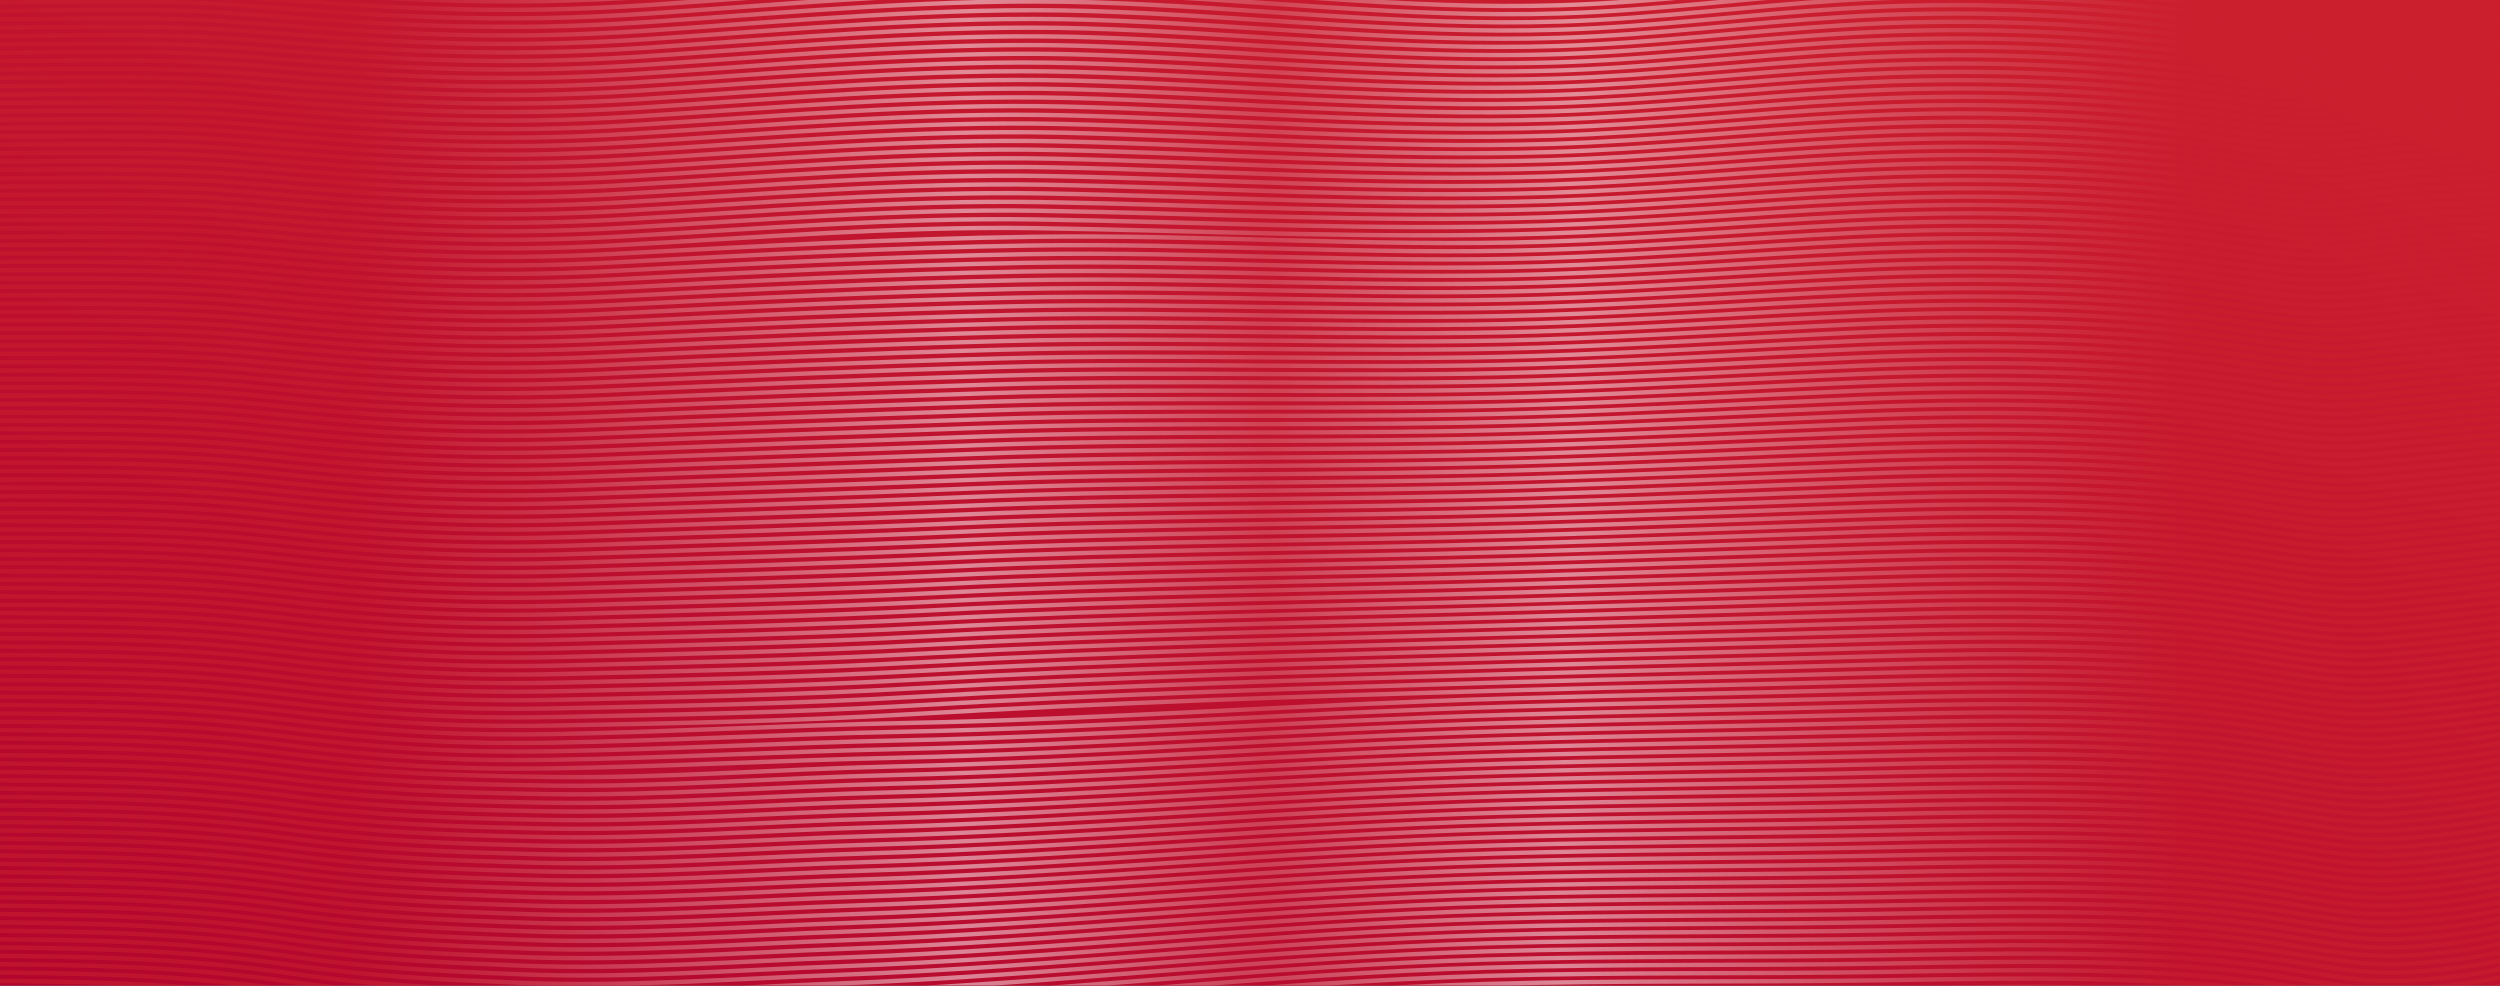 <svg xmlns:xlink="http://www.w3.org/1999/xlink" xmlns="http://www.w3.org/2000/svg" viewBox="0 0 1920 757">
  <rect x="0" y="0" width="1920" height="757" fill="#333333" stroke="none"/>
  <defs>
    <style>
      .cls-1,.cls-10,.cls-100,.cls-101,.cls-102,.cls-103,.cls-104,.cls-105,.cls-106,.cls-107,.cls-108,.cls-109,.cls-11,.cls-110,.cls-111,.cls-112,.cls-113,.cls-114,.cls-115,.cls-116,.cls-117,.cls-118,.cls-119,.cls-12,.cls-120,.cls-121,.cls-122,.cls-123,.cls-124,.cls-125,.cls-126,.cls-127,.cls-128,.cls-13,.cls-14,.cls-15,.cls-16,.cls-17,.cls-18,.cls-19,.cls-20,.cls-21,.cls-22,.cls-23,.cls-24,.cls-25,.cls-26,.cls-27,.cls-28,.cls-29,.cls-30,.cls-31,.cls-32,.cls-33,.cls-34,.cls-35,.cls-36,.cls-37,.cls-38,.cls-39,.cls-40,.cls-41,.cls-42,.cls-43,.cls-44,.cls-45,.cls-46,.cls-47,.cls-48,.cls-49,.cls-50,.cls-51,.cls-52,.cls-53,.cls-54,.cls-55,.cls-56,.cls-57,.cls-58,.cls-59,.cls-6,.cls-60,.cls-61,.cls-62,.cls-63,.cls-64,.cls-65,.cls-66,.cls-67,.cls-68,.cls-69,.cls-7,.cls-70,.cls-71,.cls-72,.cls-73,.cls-74,.cls-75,.cls-76,.cls-77,.cls-78,.cls-79,.cls-8,.cls-80,.cls-81,.cls-82,.cls-83,.cls-84,.cls-85,.cls-86,.cls-87,.cls-88,.cls-89,.cls-9,.cls-90,.cls-91,.cls-92,.cls-93,.cls-94,.cls-95,.cls-96,.cls-97,.cls-98,.cls-99{fill:none;}.cls-2{isolation:isolate;}.cls-3{clip-path:url(#clip-path);}.cls-4{fill:url(#linear-gradient);}.cls-5{opacity:0.5;mix-blend-mode:multiply;}.cls-10,.cls-100,.cls-101,.cls-102,.cls-103,.cls-104,.cls-105,.cls-106,.cls-107,.cls-108,.cls-109,.cls-11,.cls-110,.cls-111,.cls-112,.cls-113,.cls-114,.cls-115,.cls-116,.cls-117,.cls-118,.cls-119,.cls-12,.cls-120,.cls-121,.cls-122,.cls-123,.cls-124,.cls-125,.cls-126,.cls-127,.cls-128,.cls-13,.cls-14,.cls-15,.cls-16,.cls-17,.cls-18,.cls-19,.cls-20,.cls-21,.cls-22,.cls-23,.cls-24,.cls-25,.cls-26,.cls-27,.cls-28,.cls-29,.cls-30,.cls-31,.cls-32,.cls-33,.cls-34,.cls-35,.cls-36,.cls-37,.cls-38,.cls-39,.cls-40,.cls-41,.cls-42,.cls-43,.cls-44,.cls-45,.cls-46,.cls-47,.cls-48,.cls-49,.cls-50,.cls-51,.cls-52,.cls-53,.cls-54,.cls-55,.cls-56,.cls-57,.cls-58,.cls-59,.cls-6,.cls-60,.cls-61,.cls-62,.cls-63,.cls-64,.cls-65,.cls-66,.cls-67,.cls-68,.cls-69,.cls-7,.cls-70,.cls-71,.cls-72,.cls-73,.cls-74,.cls-75,.cls-76,.cls-77,.cls-78,.cls-79,.cls-8,.cls-80,.cls-81,.cls-82,.cls-83,.cls-84,.cls-85,.cls-86,.cls-87,.cls-88,.cls-89,.cls-9,.cls-90,.cls-91,.cls-92,.cls-93,.cls-94,.cls-95,.cls-96,.cls-97,.cls-98,.cls-99{stroke-miterlimit:10;stroke-width:3.36px;}.cls-6{stroke:url(#radial-gradient);}.cls-7{stroke:url(#radial-gradient-2);}.cls-8{stroke:url(#radial-gradient-3);}.cls-9{stroke:url(#radial-gradient-4);}.cls-10{stroke:url(#radial-gradient-5);}.cls-11{stroke:url(#radial-gradient-6);}.cls-12{stroke:url(#radial-gradient-7);}.cls-13{stroke:url(#radial-gradient-8);}.cls-14{stroke:url(#radial-gradient-9);}.cls-15{stroke:url(#radial-gradient-10);}.cls-16{stroke:url(#radial-gradient-11);}.cls-17{stroke:url(#radial-gradient-12);}.cls-18{stroke:url(#radial-gradient-13);}.cls-19{stroke:url(#radial-gradient-14);}.cls-20{stroke:url(#radial-gradient-15);}.cls-21{stroke:url(#radial-gradient-16);}.cls-22{stroke:url(#radial-gradient-17);}.cls-23{stroke:url(#radial-gradient-18);}.cls-24{stroke:url(#radial-gradient-19);}.cls-25{stroke:url(#radial-gradient-20);}.cls-26{stroke:url(#radial-gradient-21);}.cls-27{stroke:url(#radial-gradient-22);}.cls-28{stroke:url(#radial-gradient-23);}.cls-29{stroke:url(#radial-gradient-24);}.cls-30{stroke:url(#radial-gradient-25);}.cls-31{stroke:url(#radial-gradient-26);}.cls-32{stroke:url(#radial-gradient-27);}.cls-33{stroke:url(#radial-gradient-28);}.cls-34{stroke:url(#radial-gradient-29);}.cls-35{stroke:url(#radial-gradient-30);}.cls-36{stroke:url(#radial-gradient-31);}.cls-37{stroke:url(#radial-gradient-32);}.cls-38{stroke:url(#radial-gradient-33);}.cls-39{stroke:url(#radial-gradient-34);}.cls-40{stroke:url(#radial-gradient-35);}.cls-41{stroke:url(#radial-gradient-36);}.cls-42{stroke:url(#radial-gradient-37);}.cls-43{stroke:url(#radial-gradient-38);}.cls-44{stroke:url(#radial-gradient-39);}.cls-45{stroke:url(#radial-gradient-40);}.cls-46{stroke:url(#radial-gradient-41);}.cls-47{stroke:url(#radial-gradient-42);}.cls-48{stroke:url(#radial-gradient-43);}.cls-49{stroke:url(#radial-gradient-44);}.cls-50{stroke:url(#radial-gradient-45);}.cls-51{stroke:url(#radial-gradient-46);}.cls-52{stroke:url(#radial-gradient-47);}.cls-53{stroke:url(#radial-gradient-48);}.cls-54{stroke:url(#radial-gradient-49);}.cls-55{stroke:url(#radial-gradient-50);}.cls-56{stroke:url(#radial-gradient-51);}.cls-57{stroke:url(#radial-gradient-52);}.cls-58{stroke:url(#radial-gradient-53);}.cls-59{stroke:url(#radial-gradient-54);}.cls-60{stroke:url(#radial-gradient-55);}.cls-61{stroke:url(#radial-gradient-56);}.cls-62{stroke:url(#radial-gradient-57);}.cls-63{stroke:url(#radial-gradient-58);}.cls-64{stroke:url(#radial-gradient-59);}.cls-65{stroke:url(#radial-gradient-60);}.cls-66{stroke:url(#radial-gradient-61);}.cls-67{stroke:url(#radial-gradient-62);}.cls-68{stroke:url(#radial-gradient-63);}.cls-69{stroke:url(#radial-gradient-64);}.cls-70{stroke:url(#radial-gradient-65);}.cls-71{stroke:url(#radial-gradient-66);}.cls-72{stroke:url(#radial-gradient-67);}.cls-73{stroke:url(#radial-gradient-68);}.cls-74{stroke:url(#radial-gradient-69);}.cls-75{stroke:url(#radial-gradient-70);}.cls-76{stroke:url(#radial-gradient-71);}.cls-77{stroke:url(#radial-gradient-72);}.cls-78{stroke:url(#radial-gradient-73);}.cls-79{stroke:url(#radial-gradient-74);}.cls-80{stroke:url(#radial-gradient-75);}.cls-81{stroke:url(#radial-gradient-76);}.cls-82{stroke:url(#radial-gradient-77);}.cls-83{stroke:url(#radial-gradient-78);}.cls-84{stroke:url(#radial-gradient-79);}.cls-85{stroke:url(#radial-gradient-80);}.cls-86{stroke:url(#radial-gradient-81);}.cls-87{stroke:url(#radial-gradient-82);}.cls-88{stroke:url(#radial-gradient-83);}.cls-89{stroke:url(#radial-gradient-84);}.cls-90{stroke:url(#radial-gradient-85);}.cls-91{stroke:url(#radial-gradient-86);}.cls-92{stroke:url(#radial-gradient-87);}.cls-93{stroke:url(#radial-gradient-88);}.cls-94{stroke:url(#radial-gradient-89);}.cls-95{stroke:url(#radial-gradient-90);}.cls-96{stroke:url(#radial-gradient-91);}.cls-97{stroke:url(#radial-gradient-92);}.cls-98{stroke:url(#radial-gradient-93);}.cls-99{stroke:url(#radial-gradient-94);}.cls-100{stroke:url(#radial-gradient-95);}.cls-101{stroke:url(#radial-gradient-96);}.cls-102{stroke:url(#radial-gradient-97);}.cls-103{stroke:url(#radial-gradient-98);}.cls-104{stroke:url(#radial-gradient-99);}.cls-105{stroke:url(#radial-gradient-100);}.cls-106{stroke:url(#radial-gradient-101);}.cls-107{stroke:url(#radial-gradient-102);}.cls-108{stroke:url(#radial-gradient-103);}.cls-109{stroke:url(#radial-gradient-104);}.cls-110{stroke:url(#radial-gradient-105);}.cls-111{stroke:url(#radial-gradient-106);}.cls-112{stroke:url(#radial-gradient-107);}.cls-113{stroke:url(#radial-gradient-108);}.cls-114{stroke:url(#radial-gradient-109);}.cls-115{stroke:url(#radial-gradient-110);}.cls-116{stroke:url(#radial-gradient-111);}.cls-117{stroke:url(#radial-gradient-112);}.cls-118{stroke:url(#radial-gradient-113);}.cls-119{stroke:url(#radial-gradient-114);}.cls-120{stroke:url(#radial-gradient-115);}.cls-121{stroke:url(#radial-gradient-116);}.cls-122{stroke:url(#radial-gradient-117);}.cls-123{stroke:url(#radial-gradient-118);}.cls-124{stroke:url(#radial-gradient-119);}.cls-125{stroke:url(#radial-gradient-120);}.cls-126{stroke:url(#radial-gradient-121);}.cls-127{stroke:url(#radial-gradient-122);}.cls-128{stroke:url(#radial-gradient-123);}
    </style>
    <clipPath id="clip-path">
      <rect class="cls-1" width="1920" height="757.15"/>
    </clipPath>
    <linearGradient id="linear-gradient" x1="1213.37" y1="-205.25" x2="665.62" y2="1316.03"
                    gradientUnits="userSpaceOnUse">
      <stop offset="0" stop-color="#cc1f2e"/>
      <stop offset="1" stop-color="#ad002e"/>
    </linearGradient>
    <radialGradient id="radial-gradient" cx="3194.77" cy="-10.27" r="250.07"
                    gradientTransform="translate(-8033.08) scale(2.82 1)" gradientUnits="userSpaceOnUse">
      <stop offset="0" stop-color="#dd6f78"/>
      <stop offset="0.19" stop-color="#f1c4c8"/>
      <stop offset="0.33" stop-color="#fff"/>
      <stop offset="0.38" stop-color="#faebec"/>
      <stop offset="0.61" stop-color="#e7959c"/>
      <stop offset="0.8" stop-color="#d85561"/>
      <stop offset="0.93" stop-color="#cf2e3c"/>
      <stop offset="1" stop-color="#cc1f2e"/>
    </radialGradient>
    <radialGradient id="radial-gradient-2" cx="3194.75" cy="-3.81" r="250.06" xlink:href="#radial-gradient"/>
    <radialGradient id="radial-gradient-3" cx="3194.73" cy="2.66" r="250.05" xlink:href="#radial-gradient"/>
    <radialGradient id="radial-gradient-4" cx="3194.72" cy="9.12" r="250.05" xlink:href="#radial-gradient"/>
    <radialGradient id="radial-gradient-5" cx="3194.7" cy="15.59" r="250.04" xlink:href="#radial-gradient"/>
    <radialGradient id="radial-gradient-6" cx="3194.68" cy="22.05" r="250.03" xlink:href="#radial-gradient"/>
    <radialGradient id="radial-gradient-7" cx="3194.67" cy="28.52" r="250.02" xlink:href="#radial-gradient"/>
    <radialGradient id="radial-gradient-8" cx="3194.65" cy="34.99" r="250.01" xlink:href="#radial-gradient"/>
    <radialGradient id="radial-gradient-9" cx="3194.63" cy="41.45" r="250" xlink:href="#radial-gradient"/>
    <radialGradient id="radial-gradient-10" cx="3194.62" cy="47.92" r="249.99" xlink:href="#radial-gradient"/>
    <radialGradient id="radial-gradient-11" cx="3194.6" cy="54.42" r="249.98" xlink:href="#radial-gradient"/>
    <radialGradient id="radial-gradient-12" cx="3194.59" cy="60.89" r="249.97" xlink:href="#radial-gradient"/>
    <radialGradient id="radial-gradient-13" cx="3194.57" cy="67.36" r="249.96" xlink:href="#radial-gradient"/>
    <radialGradient id="radial-gradient-14" cx="3194.55" cy="73.82" r="249.95" xlink:href="#radial-gradient"/>
    <radialGradient id="radial-gradient-15" cx="3194.54" cy="80.29" r="249.94" xlink:href="#radial-gradient"/>
    <radialGradient id="radial-gradient-16" cx="3194.52" cy="86.76" r="249.93" xlink:href="#radial-gradient"/>
    <radialGradient id="radial-gradient-17" cx="3194.5" cy="93.22" r="249.92" xlink:href="#radial-gradient"/>
    <radialGradient id="radial-gradient-18" cx="3194.49" cy="99.69" r="249.92" xlink:href="#radial-gradient"/>
    <radialGradient id="radial-gradient-19" cx="3194.47" cy="106.15" r="249.91" xlink:href="#radial-gradient"/>
    <radialGradient id="radial-gradient-20" cx="3194.46" cy="112.62" r="249.9" xlink:href="#radial-gradient"/>
    <radialGradient id="radial-gradient-21" cx="3194.44" cy="119.09" r="249.89" xlink:href="#radial-gradient"/>
    <radialGradient id="radial-gradient-22" cx="3194.42" cy="125.55" r="249.88" xlink:href="#radial-gradient"/>
    <radialGradient id="radial-gradient-23" cx="3194.41" cy="132.02" r="249.87" xlink:href="#radial-gradient"/>
    <radialGradient id="radial-gradient-24" cx="3194.39" cy="138.49" r="249.86" xlink:href="#radial-gradient"/>
    <radialGradient id="radial-gradient-25" cx="3194.38" cy="144.95" r="249.85" xlink:href="#radial-gradient"/>
    <radialGradient id="radial-gradient-26" cx="3194.36" cy="151.42" r="249.85" xlink:href="#radial-gradient"/>
    <radialGradient id="radial-gradient-27" cx="3194.35" cy="157.88" r="249.84" xlink:href="#radial-gradient"/>
    <radialGradient id="radial-gradient-28" cx="3194.33" cy="164.35" r="249.83" xlink:href="#radial-gradient"/>
    <radialGradient id="radial-gradient-29" cx="3194.31" cy="170.82" r="249.82" xlink:href="#radial-gradient"/>
    <radialGradient id="radial-gradient-30" cx="3194.3" cy="177.28" r="249.81" xlink:href="#radial-gradient"/>
    <radialGradient id="radial-gradient-31" cx="3194.28" cy="183.75" r="249.8" xlink:href="#radial-gradient"/>
    <radialGradient id="radial-gradient-32" cx="3194.27" cy="190.21" r="249.79" xlink:href="#radial-gradient"/>
    <radialGradient id="radial-gradient-33" cx="3194.25" cy="196.68" r="249.79" xlink:href="#radial-gradient"/>
    <radialGradient id="radial-gradient-34" cx="3194.24" cy="203.15" r="249.78" xlink:href="#radial-gradient"/>
    <radialGradient id="radial-gradient-35" cx="3194.22" cy="209.61" r="249.77" xlink:href="#radial-gradient"/>
    <radialGradient id="radial-gradient-36" cx="3194.21" cy="216.08" r="249.76" xlink:href="#radial-gradient"/>
    <radialGradient id="radial-gradient-37" cx="3194.19" cy="222.54" r="249.75" xlink:href="#radial-gradient"/>
    <radialGradient id="radial-gradient-38" cx="3194.18" cy="229.01" r="249.74" xlink:href="#radial-gradient"/>
    <radialGradient id="radial-gradient-39" cx="3194.16" cy="235.48" r="249.74" xlink:href="#radial-gradient"/>
    <radialGradient id="radial-gradient-40" cx="3194.15" cy="241.94" r="249.73" xlink:href="#radial-gradient"/>
    <radialGradient id="radial-gradient-41" cx="3194.13" cy="248.41" r="249.72" xlink:href="#radial-gradient"/>
    <radialGradient id="radial-gradient-42" cx="3194.12" cy="254.88" r="249.71" xlink:href="#radial-gradient"/>
    <radialGradient id="radial-gradient-43" cx="3194.1" cy="261.34" r="249.71" xlink:href="#radial-gradient"/>
    <radialGradient id="radial-gradient-44" cx="3194.09" cy="267.81" r="249.7" xlink:href="#radial-gradient"/>
    <radialGradient id="radial-gradient-45" cx="3194.07" cy="274.28" r="249.69" xlink:href="#radial-gradient"/>
    <radialGradient id="radial-gradient-46" cx="3194.06" cy="280.74" r="249.68" xlink:href="#radial-gradient"/>
    <radialGradient id="radial-gradient-47" cx="3194.04" cy="287.21" r="249.67" xlink:href="#radial-gradient"/>
    <radialGradient id="radial-gradient-48" cx="3194.03" cy="293.68" r="249.67" xlink:href="#radial-gradient"/>
    <radialGradient id="radial-gradient-49" cx="3194.01" cy="300.14" r="249.66" xlink:href="#radial-gradient"/>
    <radialGradient id="radial-gradient-50" cx="3194" cy="306.61" r="249.65" xlink:href="#radial-gradient"/>
    <radialGradient id="radial-gradient-51" cx="3193.98" cy="313.08" r="249.64" xlink:href="#radial-gradient"/>
    <radialGradient id="radial-gradient-52" cx="3193.97" cy="319.54" r="249.64" xlink:href="#radial-gradient"/>
    <radialGradient id="radial-gradient-53" cx="3193.95" cy="326.01" r="249.63" xlink:href="#radial-gradient"/>
    <radialGradient id="radial-gradient-54" cx="3193.94" cy="332.48" r="249.62" xlink:href="#radial-gradient"/>
    <radialGradient id="radial-gradient-55" cx="3193.93" cy="338.95" r="249.62" xlink:href="#radial-gradient"/>
    <radialGradient id="radial-gradient-56" cx="3193.91" cy="345.41" r="249.61" xlink:href="#radial-gradient"/>
    <radialGradient id="radial-gradient-57" cx="3193.9" cy="351.88" r="249.6" xlink:href="#radial-gradient"/>
    <radialGradient id="radial-gradient-58" cx="3193.88" cy="358.35" r="249.59" xlink:href="#radial-gradient"/>
    <radialGradient id="radial-gradient-59" cx="3193.87" cy="364.82" r="249.59" xlink:href="#radial-gradient"/>
    <radialGradient id="radial-gradient-60" cx="3193.86" cy="371.28" r="249.58" xlink:href="#radial-gradient"/>
    <radialGradient id="radial-gradient-61" cx="3193.84" cy="377.75" r="249.57" xlink:href="#radial-gradient"/>
    <radialGradient id="radial-gradient-62" cx="3193.83" cy="384.22" r="249.57" xlink:href="#radial-gradient"/>
    <radialGradient id="radial-gradient-63" cx="3193.81" cy="390.69" r="249.56" xlink:href="#radial-gradient"/>
    <radialGradient id="radial-gradient-64" cx="3193.8" cy="397.16" r="249.55" xlink:href="#radial-gradient"/>
    <radialGradient id="radial-gradient-65" cx="3193.79" cy="403.63" r="249.55" xlink:href="#radial-gradient"/>
    <radialGradient id="radial-gradient-66" cx="3193.77" cy="410.1" r="249.54" xlink:href="#radial-gradient"/>
    <radialGradient id="radial-gradient-67" cx="3193.76" cy="416.57" r="249.53" xlink:href="#radial-gradient"/>
    <radialGradient id="radial-gradient-68" cx="3193.75" cy="423.04" r="249.53" xlink:href="#radial-gradient"/>
    <radialGradient id="radial-gradient-69" cx="3193.73" cy="429.51" r="249.52" xlink:href="#radial-gradient"/>
    <radialGradient id="radial-gradient-70" cx="3193.72" cy="435.98" r="249.52" xlink:href="#radial-gradient"/>
    <radialGradient id="radial-gradient-71" cx="3193.71" cy="442.45" r="249.51" xlink:href="#radial-gradient"/>
    <radialGradient id="radial-gradient-72" cx="3193.69" cy="448.92" r="249.5" xlink:href="#radial-gradient"/>
    <radialGradient id="radial-gradient-73" cx="3193.68" cy="455.39" r="249.5" xlink:href="#radial-gradient"/>
    <radialGradient id="radial-gradient-74" cx="3193.67" cy="461.86" r="249.49" xlink:href="#radial-gradient"/>
    <radialGradient id="radial-gradient-75" cx="3193.66" cy="468.33" r="249.49" xlink:href="#radial-gradient"/>
    <radialGradient id="radial-gradient-76" cx="3193.64" cy="474.8" r="249.48" xlink:href="#radial-gradient"/>
    <radialGradient id="radial-gradient-77" cx="3193.63" cy="481.27" r="249.47" xlink:href="#radial-gradient"/>
    <radialGradient id="radial-gradient-78" cx="3193.62" cy="487.74" r="249.47" xlink:href="#radial-gradient"/>
    <radialGradient id="radial-gradient-79" cx="3193.61" cy="494.22" r="249.46" xlink:href="#radial-gradient"/>
    <radialGradient id="radial-gradient-80" cx="3193.59" cy="500.69" r="249.46" xlink:href="#radial-gradient"/>
    <radialGradient id="radial-gradient-81" cx="3193.58" cy="507.16" r="249.45" xlink:href="#radial-gradient"/>
    <radialGradient id="radial-gradient-82" cx="3193.57" cy="513.64" r="249.45" xlink:href="#radial-gradient"/>
    <radialGradient id="radial-gradient-83" cx="3193.56" cy="520.11" r="249.44" xlink:href="#radial-gradient"/>
    <radialGradient id="radial-gradient-84" cx="3193.54" cy="526.58" r="249.44" xlink:href="#radial-gradient"/>
    <radialGradient id="radial-gradient-85" cx="3193.53" cy="533.06" r="249.43" xlink:href="#radial-gradient"/>
    <radialGradient id="radial-gradient-86" cx="3193.52" cy="539.53" r="249.43" xlink:href="#radial-gradient"/>
    <radialGradient id="radial-gradient-87" cx="3193.51" cy="546.01" r="249.42" xlink:href="#radial-gradient"/>
    <radialGradient id="radial-gradient-88" cx="3193.5" cy="552.49" r="249.42" xlink:href="#radial-gradient"/>
    <radialGradient id="radial-gradient-89" cx="3193.49" cy="558.96" r="249.41" xlink:href="#radial-gradient"/>
    <radialGradient id="radial-gradient-90" cx="3193.47" cy="565.44" r="249.41" xlink:href="#radial-gradient"/>
    <radialGradient id="radial-gradient-91" cx="3193.46" cy="571.92" r="249.41" xlink:href="#radial-gradient"/>
    <radialGradient id="radial-gradient-92" cx="3193.45" cy="578.38" r="249.4" xlink:href="#radial-gradient"/>
    <radialGradient id="radial-gradient-93" cx="3193.44" cy="584.88" r="249.4" xlink:href="#radial-gradient"/>
    <radialGradient id="radial-gradient-94" cx="3193.43" cy="591.38" r="249.39" xlink:href="#radial-gradient"/>
    <radialGradient id="radial-gradient-95" cx="3193.42" cy="597.88" r="249.39" xlink:href="#radial-gradient"/>
    <radialGradient id="radial-gradient-96" cx="3193.41" cy="604.38" r="249.39" xlink:href="#radial-gradient"/>
    <radialGradient id="radial-gradient-97" cx="3193.39" cy="610.88" r="249.38" xlink:href="#radial-gradient"/>
    <radialGradient id="radial-gradient-98" cx="3193.38" cy="617.38" r="249.38" xlink:href="#radial-gradient"/>
    <radialGradient id="radial-gradient-99" cx="3193.37" cy="623.88" r="249.38" xlink:href="#radial-gradient"/>
    <radialGradient id="radial-gradient-100" cx="3193.36" cy="630.38" r="249.38" xlink:href="#radial-gradient"/>
    <radialGradient id="radial-gradient-101" cx="3193.35" cy="636.88" r="249.37" xlink:href="#radial-gradient"/>
    <radialGradient id="radial-gradient-102" cx="3193.34" cy="643.39" r="249.37" xlink:href="#radial-gradient"/>
    <radialGradient id="radial-gradient-103" cx="3193.33" cy="649.89" r="249.37" xlink:href="#radial-gradient"/>
    <radialGradient id="radial-gradient-104" cx="3193.32" cy="656.39" r="249.37" xlink:href="#radial-gradient"/>
    <radialGradient id="radial-gradient-105" cx="3193.31" cy="662.9" r="249.36" xlink:href="#radial-gradient"/>
    <radialGradient id="radial-gradient-106" cx="3193.3" cy="669.4" r="249.36" xlink:href="#radial-gradient"/>
    <radialGradient id="radial-gradient-107" cx="3193.29" cy="675.91" r="249.36" xlink:href="#radial-gradient"/>
    <radialGradient id="radial-gradient-108" cx="3193.27" cy="682.42" r="249.36" xlink:href="#radial-gradient"/>
    <radialGradient id="radial-gradient-109" cx="3193.26" cy="688.92" r="249.35" xlink:href="#radial-gradient"/>
    <radialGradient id="radial-gradient-110" cx="3193.25" cy="695.43" r="249.35" xlink:href="#radial-gradient"/>
    <radialGradient id="radial-gradient-111" cx="3193.24" cy="701.94" r="249.35" xlink:href="#radial-gradient"/>
    <radialGradient id="radial-gradient-112" cx="3193.23" cy="708.44" r="249.35" xlink:href="#radial-gradient"/>
    <radialGradient id="radial-gradient-113" cx="3193.22" cy="714.95" r="249.35" xlink:href="#radial-gradient"/>
    <radialGradient id="radial-gradient-114" cx="3193.21" cy="721.46" r="249.34" xlink:href="#radial-gradient"/>
    <radialGradient id="radial-gradient-115" cx="3193.2" cy="727.97" r="249.34" xlink:href="#radial-gradient"/>
    <radialGradient id="radial-gradient-116" cx="3193.19" cy="734.48" r="249.34" xlink:href="#radial-gradient"/>
    <radialGradient id="radial-gradient-117" cx="3193.18" cy="740.99" r="249.34" xlink:href="#radial-gradient"/>
    <radialGradient id="radial-gradient-118" cx="3193.17" cy="747.5" r="249.34" xlink:href="#radial-gradient"/>
    <radialGradient id="radial-gradient-119" cx="3193.15" cy="754.01" r="249.33" xlink:href="#radial-gradient"/>
    <radialGradient id="radial-gradient-120" cx="3193.14" cy="760.52" r="249.33" xlink:href="#radial-gradient"/>
    <radialGradient id="radial-gradient-121" cx="3193.13" cy="767.03" r="249.33" xlink:href="#radial-gradient"/>
    <radialGradient id="radial-gradient-122" cx="3193.12" cy="773.54" r="249.33" xlink:href="#radial-gradient"/>
    <radialGradient id="radial-gradient-123" cx="3193.11" cy="779.58" r="249.3" xlink:href="#radial-gradient"/>
  </defs>
  <title>red bg</title>
  <g class="cls-2">
    <g id="Layer_1" data-name="Layer 1">
      <g class="cls-3">
        <rect class="cls-4" x="-62.89" y="-135.89" width="2030.9" height="1310"/>
        <g class="cls-5">
          <path class="cls-6"
                d="M-34.19-10.69c71.64.1,149.53-3.39,218.6,1.73,114.47,8.48,197.94,14.21,317,6.08,113.21-7.73,228.08-19.06,343-15.27C964.68-14.2,1078.89,1.57,1200-2.24c73.07-2.3,141.55-12.07,213.61-16.59,91.78-6,188-1.88,275.85,9.49C1723-5,1759.32.38,1792.89-3.8c59.19-7.36,102-7.16,162.57-8.05"/>
          <path class="cls-7"
                d="M-34.19-4.27c71.84.1,149.7-3.34,218.95,1.83,114,8.51,197.18,14.19,315.74,6.14C613.41-4,728-15.19,842.68-11.49,963.37-7.6,1078,7.84,1199.52,4c73.31-2.31,142.06-12,214.37-16.48,91.87-6,188.22-1.9,276.11,9.49,33.51,4.32,69.8,9.74,103.35,5.58,59-7.31,101.81-7.17,162-8.12"/>
          <path class="cls-8"
                d="M-34.19,2.14c72,.11,149.88-3.29,219.29,1.94,113.54,8.55,196.42,14.17,314.52,6.21C612.24,2.7,726.57-8.44,840.94-4.82,962.05-1,1077,14.11,1199,10.28,1272.6,8,1341.62-1.61,1414.18-6.08c92-5.94,188.41-1.92,276.36,9.5C1724,7.74,1760.27,13.17,1793.81,9c58.89-7.26,101.61-7.18,161.44-8.18"/>
          <path class="cls-9"
                d="M-34.19,8.56c72.24.12,150.05-3.24,219.64,2,113.08,8.58,195.66,14.16,313.29,6.27,112.32-7.53,226.38-18.56,340.47-15,121.53,3.76,236.92,18.54,359.37,14.7,73.8-2.32,143.09-11.81,215.89-16.25,92.06-5.91,188.61-1.94,276.62,9.51,33.46,4.32,69.66,9.76,103.19,5.64C1853,8.23,1895.69,8.26,1955.14,7.2"/>
          <path class="cls-10"
                d="M-34.19,15c72.44.12,150.23-3.19,220,2.15,112.62,8.62,194.91,14.14,312.07,6.34,112-7.46,225.81-18.4,339.61-15,122,3.69,237.74,18.15,360.63,14.3,74-2.32,143.6-11.72,216.65-16.13,92.15-5.88,188.8-2,276.87,9.51,33.43,4.32,69.59,9.77,103.1,5.67,58.59-7.16,101.22-7.2,160.31-8.31"/>
          <path class="cls-11"
                d="M-34.19,21.4c72.64.13,150.4-3.14,220.33,2.25C298.29,32.3,380.29,37.77,497,30.06c111.73-7.39,225.25-18.24,338.75-14.88,122.39,3.62,238.56,17.75,361.9,13.89,74.28-2.33,144.11-11.64,217.42-16,92.24-5.84,189-2,277.13,9.52,33.41,4.32,69.51,9.78,103,5.7,58.44-7.11,101-7.21,159.74-8.38"/>
          <path class="cls-12"
                d="M-34.19,27.82c72.84.13,150.58-3.09,220.68,2.36,111.69,8.68,193.39,14.11,309.62,6.47C607.54,29.33,720.79,18.57,834,21.85c122.81,3.55,239.38,17.36,363.17,13.49,74.52-2.33,144.62-11.55,218.18-15.91,92.34-5.81,189.18-2,277.38,9.53,33.38,4.32,69.44,9.79,102.93,5.74,58.29-7.07,100.84-7.23,159.17-8.44"/>
          <path class="cls-13"
                d="M-34.19,34.23c73,.14,150.75-3,221,2.46,111.23,8.72,192.63,14.09,308.4,6.54,111.13-7.25,224.12-17.91,337-14.72,123.24,3.48,240.19,17,364.43,13.09,74.77-2.34,145.13-11.46,218.94-15.79a1477.26,1477.26,0,0,1,277.64,9.53c33.35,4.33,69.37,9.81,102.85,5.77,58.14-7,100.64-7.24,158.61-8.51"/>
          <path class="cls-14"
                d="M-34.19,40.65c73.24.14,150.93-3,221.37,2.57C297.95,52,379.06,57.29,494.35,49.83,605.18,42.64,717.9,32.08,830.52,35.19c123.66,3.41,241,16.57,365.7,12.68,75-2.34,145.64-11.37,219.7-15.68a1480.64,1480.64,0,0,1,277.89,9.54c33.33,4.33,69.3,9.82,102.76,5.8,58-7,100.45-7.25,158-8.57"/>
          <path class="cls-15"
                d="M-34.19,47.07c73.44.15,151.1-2.94,221.72,2.68,110.3,8.78,191.12,14.06,305.95,6.67C604,49.3,716.46,38.83,828.78,41.85c124.09,3.34,241.83,16.17,367,12.28,75.25-2.35,146.16-11.29,220.46-15.57a1484,1484,0,0,1,278.15,9.55c33.3,4.33,69.22,9.83,102.68,5.83,57.84-6.92,100.25-7.26,157.48-8.64"/>
          <path class="cls-16"
                d="M-34.19,53.49c73.64.16,151.28-2.9,222.06,2.78,109.84,8.81,190.36,14,304.72,6.73C602.83,56,715,45.58,827,48.52c124.52,3.27,242.65,15.78,368.23,11.87,75.5-2.35,146.68-11,221.22-15.45,92.72-5.48,190-2.06,278.4,9.55,33.27,4.33,69.15,9.84,102.59,5.86,57.69-6.87,100.06-7.27,156.91-8.71"/>
          <path class="cls-17"
                d="M-34.19,59.91c73.83.16,151.45-2.85,222.41,2.89,109.38,8.84,189.61,14,303.5,6.8,109.94-7,221.85-17.27,333.59-14.4,124.94,3.2,243.47,15.38,369.5,11.47,75.74-2.36,147.19-11,222-15.34,92.82-5.44,190.14-2.08,278.66,9.56,33.25,4.33,69.08,9.85,102.51,5.89C1855.5,60,1897.82,59.49,1954.3,58"/>
          <path class="cls-18"
                d="M-34.19,66.32c74,.17,151.62-2.8,222.76,3,108.92,8.87,188.85,14,302.27,6.87,109.65-6.9,221.29-17.11,332.73-14.32,125.37,3.13,244.28,15,370.77,11.06,76-2.36,147.7-10.86,222.75-15.23,92.91-5.4,190.34-2.1,278.91,9.57,33.22,4.33,69,9.86,102.42,5.92,57.39-6.77,99.67-7.29,155.78-8.84"/>
          <path class="cls-19"
                d="M-34.19,72.74c74.23.17,151.8-2.75,223.1,3.1,108.46,8.89,188.09,14,301,6.93,109.35-6.83,220.72-16.95,331.87-14.24,125.79,3.06,245.1,14.59,372,10.66,76.22-2.36,148.21-10.77,223.51-15.11,93-5.37,190.53-2.12,279.17,9.57,33.19,4.33,68.93,9.88,102.34,6,57.24-6.72,99.47-7.31,155.21-8.9"/>
          <path class="cls-20"
                d="M-34.19,79.16c74.43.18,152-2.7,223.45,3.2,108,8.92,187.33,14,299.82,7,109.05-6.76,220.16-16.79,331-14.16,126.22,3,245.92,14.2,373.3,10.25,76.47-2.37,148.72-10.68,224.27-15,93.1-5.33,190.72-2.14,279.42,9.58,33.17,4.34,68.86,9.89,102.25,6,57.09-6.67,99.28-7.32,154.64-9"/>
          <path class="cls-21"
                d="M-34.19,85.58c74.63.18,152.15-2.65,223.79,3.31,107.53,8.95,186.58,14,298.6,7.06C597,89.25,707.79,79.31,818.35,81.86c126.65,2.92,246.74,13.8,374.57,9.85,76.71-2.37,149.23-10.58,225-14.89,93.19-5.29,190.91-2.15,279.68,9.59,33.14,4.34,68.79,9.9,102.17,6,56.94-6.62,99.08-7.33,154.08-9"/>
          <path class="cls-22"
                d="M-34.19,92c74.83.19,152.32-2.61,224.14,3.41,107.07,9,185.82,13.94,297.37,7.13,108.46-6.62,219-16.48,329.29-14,127.07,2.85,247.56,13.4,375.83,9.44,77-2.38,149.75-10.49,225.8-14.77,93.29-5.25,191.1-2.17,279.93,9.59,33.11,4.34,68.72,9.91,102.09,6,56.79-6.57,98.89-7.34,153.51-9.1"/>
          <path class="cls-23"
                d="M-34.19,98.41c75,.2,152.5-2.56,224.49,3.52,106.61,9,185.06,13.93,296.15,7.2C594.61,102.57,704.9,92.81,814.88,95.2c127.5,2.77,248.37,13,377.1,9,77.19-2.38,150.26-10.4,226.56-14.66,93.38-5.21,191.3-2.19,280.19,9.6,33.09,4.34,68.65,9.92,102,6.08,56.64-6.52,98.69-7.35,152.95-9.16"/>
          <path class="cls-24"
                d="M-34.19,104.83c75.23.2,152.67-2.51,224.83,3.62,106.15,9,184.3,13.91,294.92,7.26,107.87-6.49,217.89-16.16,327.57-13.85,127.93,2.7,249.19,12.61,378.37,8.64,77.44-2.39,150.77-10.31,227.32-14.55,93.47-5.17,191.49-2.21,280.44,9.61,33.06,4.34,68.57,9.93,101.92,6.11,56.49-6.48,98.5-7.36,152.38-9.23"/>
          <path class="cls-25"
                d="M-34.19,111.25c75.43.21,152.85-2.46,225.18,3.73,105.68,9,183.55,13.9,293.7,7.33,107.57-6.42,217.33-16,326.72-13.77,128.35,2.63,250,12.22,379.63,8.23,77.68-2.39,151.28-10.22,228.08-14.43,93.57-5.14,191.68-2.23,280.69,9.61,33,4.34,68.5,9.94,101.83,6.14,56.34-6.43,98.31-7.37,151.81-9.29"/>
          <path class="cls-26"
                d="M-34.19,117.67c75.63.21,153-2.42,225.53,3.83,105.22,9.07,182.79,13.88,292.47,7.39C591.08,122.55,700.57,113,809.66,115.2c128.78,2.56,250.83,11.82,380.9,7.83,77.92-2.4,151.79-10.13,228.84-14.32,93.66-5.1,191.87-2.25,280.95,9.62,33,4.35,68.43,10,101.75,6.17,56.19-6.38,98.11-7.39,151.25-9.36"/>
          <path class="cls-27"
                d="M-34.19,124.08c75.83.22,153.19-2.37,225.87,3.94,104.76,9.09,182,13.87,291.25,7.46,107-6.28,216.2-15.7,325-13.61,129.21,2.48,251.65,11.43,382.17,7.42,78.17-2.4,152.31-10,229.6-14.2,93.76-5.06,192.06-2.26,281.2,9.63,33,4.35,68.36,10,101.66,6.2,56-6.33,97.92-7.4,150.68-9.42"/>
          <path class="cls-28"
                d="M-34.19,130.5c76,.23,153.37-2.32,226.22,4,104.3,9.11,181.28,13.85,290,7.53,106.68-6.21,215.63-15.55,324.14-13.53,129.63,2.41,252.46,11,383.43,7,78.41-2.41,152.82-9.94,230.37-14.09,93.85-5,192.26-2.28,281.46,9.63,33,4.35,68.28,10,101.58,6.24,55.89-6.28,97.72-7.41,150.11-9.49"/>
          <path class="cls-29"
                d="M-34.19,136.92c76.23.23,153.54-2.27,226.57,4.15,103.84,9.13,180.52,13.84,288.8,7.59,106.38-6.14,215.07-15.39,323.28-13.45,130.06,2.33,253.28,10.64,384.7,6.61,78.65-2.41,153.33-9.85,231.13-14,93.94-5,192.45-2.3,281.71,9.64,32.93,4.35,68.21,10,101.49,6.27,55.74-6.23,97.53-7.42,149.55-9.55"/>
          <path class="cls-30"
                d="M-34.19,143.34c76.43.24,153.72-2.23,226.91,4.25,103.37,9.15,179.76,13.82,287.58,7.66,106.09-6.07,214.5-15.24,322.42-13.37,130.49,2.26,254.1,10.24,386,6.21,78.89-2.42,153.84-9.76,231.89-13.86,94-4.95,192.64-2.32,282,9.65,32.9,4.35,68.14,10,101.41,6.3,55.59-6.19,97.33-7.43,149-9.62"/>
          <path class="cls-31"
                d="M-34.19,149.76c76.63.24,153.89-2.18,227.26,4.36,102.91,9.17,179,13.81,286.35,7.72,105.79-6,213.94-15.09,321.56-13.29,130.91,2.18,254.92,9.85,387.23,5.8,79.14-2.42,154.35-9.67,232.65-13.75,94.13-4.91,192.83-2.34,282.22,9.65,32.87,4.35,68.07,10,101.32,6.33,55.43-6.14,97.14-7.44,148.42-9.68"/>
          <path class="cls-32"
                d="M-34.19,156.17c76.83.25,154.06-2.13,227.6,4.46,102.45,9.19,178.25,13.79,285.13,7.79,105.49-5.93,213.37-14.94,320.7-13.22,131.34,2.11,255.74,9.45,388.5,5.4,79.38-2.43,154.86-9.58,233.41-13.64,94.22-4.87,193-2.35,282.48,9.66,32.85,4.35,68,10,101.24,6.36,55.28-6.09,96.94-7.45,147.85-9.75"/>
          <path class="cls-33"
                d="M-34.19,162.59c77,.25,154.24-2.09,228,4.57,102,9.21,177.49,13.78,283.9,7.85,105.2-5.85,212.8-14.79,319.84-13.14,131.77,2,256.55,9.06,389.77,5,79.62-2.43,155.38-9.49,234.17-13.52,94.32-4.83,193.22-2.37,282.73,9.67,32.82,4.36,67.92,10,101.15,6.39,55.13-6,96.75-7.47,147.28-9.81"/>
          <path class="cls-34"
                d="M-34.19,169c77.23.26,154.41-2,228.3,4.67,101.53,9.23,176.73,13.76,282.68,7.92,104.9-5.78,212.24-14.64,319-13.06,132.19,2,257.37,8.66,391,4.59,79.87-2.44,155.89-9.39,234.94-13.41,94.41-4.8,193.41-2.39,283,9.67,32.79,4.36,67.85,10,101.07,6.42,55-6,96.55-7.48,146.72-9.88"/>
          <path class="cls-35"
                d="M-34.19,175.43c77.43.27,154.59-2,228.64,4.78,101.06,9.24,176,13.75,281.45,8,104.6-5.71,211.67-14.49,318.12-13,132.62,1.88,258.19,8.27,392.3,4.18,80.11-2.44,156.4-9.3,235.7-13.3,94.5-4.76,193.6-2.41,283.24,9.68,32.77,4.36,67.78,10.06,101,6.45,54.83-5.95,96.36-7.49,146.15-9.95"/>
          <path class="cls-36"
                d="M-34.19,181.85c77.63.27,154.76-1.95,229,4.88C295.4,196,370,200.46,475,194.78c104.31-5.64,211.11-11.38,317.26-12.9,133-1.9,259,7.87,393.57,3.78,80.35-2.45,156.91-9.21,236.46-13.18,94.6-4.72,193.79-2.43,283.5,9.69,32.74,4.36,67.7,10.07,100.9,6.49,54.68-5.9,96.17-7.5,145.58-10"/>
          <path class="cls-37"
                d="M-34.19,188.26c77.82.28,154.94-1.9,229.34,5,100.14,9.28,174.46,13.72,279,8.12,104-5.57,210.55-11.2,316.4-12.82,133.47-2,259.83,7.48,394.83,3.38,80.59-2.45,157.42-9.12,237.22-13.07,94.69-4.68,194-2.44,283.75,9.69,32.71,4.36,67.63,10.08,100.82,6.52,54.53-5.85,96-7.51,145-10.08"/>
          <path class="cls-38"
                d="M-34.19,194.68c78,.28,155.11-1.86,229.68,5.09,99.68,9.29,173.71,13.71,277.78,8.18,103.71-5.5,210-11,315.54-12.74,133.9-2.19,260.64,7.08,396.1,3,80.84-2.46,157.93-9,238-13,94.79-4.65,194.18-2.46,284,9.7,32.69,4.36,67.56,10.09,100.73,6.55,54.38-5.8,95.78-7.52,144.45-10.14"/>
          <path class="cls-39"
                d="M-34.19,201.1c78.22.29,155.28-1.81,230,5.2,99.22,9.31,172.95,13.69,276.55,8.25,103.42-5.43,209.42-10.84,314.68-12.66,134.32-2.33,261.46,6.69,397.37,2.57,81.08-2.46,158.45-8.94,238.75-12.84,94.88-4.61,194.37-2.48,284.26,9.71,32.66,4.36,67.49,10.1,100.65,6.58,54.23-5.76,95.58-7.53,143.89-10.21"/>
          <path class="cls-40"
                d="M-34.19,207.52c78.42.29,155.46-1.77,230.38,5.3,98.76,9.32,172.19,13.68,275.33,8.32s208.86-10.66,313.82-12.58c134.74-2.47,262.28,6.29,398.63,2.16,81.32-2.47,159-8.85,239.51-12.73,95-4.57,194.56-2.5,284.52,9.71,32.63,4.37,67.41,10.11,100.56,6.61,54.08-5.71,95.39-7.55,143.32-10.27"/>
          <path class="cls-41"
                d="M-34.19,213.94c78.62.3,155.63-1.72,230.72,5.41,98.3,9.33,171.44,13.66,274.1,8.38,102.82-5.29,208.3-10.48,313-12.5,135.17-2.61,263.1,5.9,399.9,1.76,81.57-2.47,159.47-8.76,240.27-12.62,95.07-4.54,194.76-2.52,284.77,9.72,32.61,4.37,67.34,10.12,100.48,6.64,53.93-5.66,95.19-7.56,142.75-10.34"/>
          <path class="cls-42"
                d="M-34.19,220.35c78.82.31,155.81-1.67,231.07,5.52,97.83,9.35,170.68,13.65,272.88,8.45,102.53-5.22,207.74-10.31,312.1-12.42,135.59-2.75,263.92,5.5,401.17,1.35,81.81-2.48,160-8.67,241-12.5,95.16-4.5,194.95-2.54,285,9.73,32.58,4.37,67.27,10.13,100.39,6.67,53.78-5.61,95-7.57,142.19-10.4"/>
          <path class="cls-43"
                d="M-34.19,226.77c79,.31,156-1.63,231.41,5.62,97.37,9.36,169.92,13.64,271.65,8.51,102.23-5.15,207.17-10.14,311.25-12.34,136-2.89,264.73,5.1,402.43.95,82.05-2.48,160.49-8.58,241.79-12.39,95.25-4.46,195.14-2.55,285.28,9.73,32.55,4.37,67.2,10.14,100.31,6.7,53.63-5.57,94.8-7.58,141.62-10.47"/>
          <path class="cls-44"
                d="M-34.19,233.19c79.22.32,156.15-1.58,231.76,5.73,96.91,9.37,169.17,13.62,270.43,8.58,101.93-5.08,206.61-10,310.39-12.27,136.44-3,265.55,4.71,403.7.54,82.29-2.49,161-8.49,242.55-12.27,95.35-4.43,195.33-2.57,285.54,9.74,32.52,4.37,67.12,10.15,100.22,6.74,53.48-5.52,94.61-7.59,141.05-10.53"/>
          <path class="cls-45"
                d="M-34.19,239.61c79.42.32,156.33-1.54,232.11,5.83,96.45,9.38,168.41,13.61,269.21,8.65,101.64-5,206-9.79,309.53-12.19,136.86-3.16,266.37,4.31,405,.14,82.54-2.49,161.52-8.4,243.32-12.16,95.44-4.39,195.52-2.59,285.79,9.75,32.5,4.37,67.05,10.16,100.14,6.77,53.33-5.47,94.41-7.6,140.49-10.6"/>
          <path class="cls-46"
                d="M-34.19,246c79.62.33,156.5-1.5,232.45,5.94,96,9.39,167.65,13.6,268,8.71,101.34-4.94,205.49-9.63,308.67-12.11,137.29-3.3,267.19,3.92,406.23-.27,82.78-2.5,162-8.31,244.08-12,95.53-4.36,195.72-2.61,286,9.75,32.47,4.37,67,10.17,100.05,6.8,53.17-5.43,94.22-7.61,139.92-10.66"/>
          <path class="cls-47"
                d="M-34.19,252.44c79.82.33,156.67-1.45,232.8,6,95.53,9.4,166.89,13.58,266.76,8.78,101-4.86,204.92-9.46,307.81-12,137.71-3.44,268,3.52,407.5-.67,83-2.5,162.54-8.22,244.84-11.93,95.63-4.32,195.91-2.63,286.3,9.76,32.44,4.38,66.91,10.18,100,6.83,53-5.38,94-7.63,139.36-10.73"/>
          <path class="cls-48"
                d="M-34.19,258.86c80,.34,156.85-1.41,233.15,6.15,95.07,9.41,166.14,13.57,265.53,8.84,100.75-4.79,204.36-9.29,306.95-11.95,138.13-3.58,268.82,3.13,408.77-1.07,83.26-2.51,163.05-8.13,245.6-11.82,95.72-4.28,196.1-2.64,286.55,9.77,32.42,4.38,66.83,10.2,99.89,6.86,52.87-5.33,93.83-7.64,138.79-10.79"/>
          <path class="cls-49"
                d="M-34.19,265.28c80.22.35,157-1.36,233.49,6.25,94.6,9.42,165.38,13.56,264.31,8.91,100.45-4.72,203.8-9.13,306.09-11.87,138.56-3.71,269.64,2.73,410-1.48,83.51-2.51,163.56-8,246.36-11.71,95.82-4.25,196.29-2.66,286.81,9.77,32.39,4.38,66.76,10.21,99.8,6.89,52.72-5.29,93.64-7.65,138.22-10.86"/>
          <path class="cls-50"
                d="M-34.19,271.7c80.42.35,157.2-1.32,233.84,6.36,94.14,9.43,164.62,13.55,263.08,9,100.15-4.65,203.24-9,305.23-11.79,139-3.85,270.46,2.34,411.3-1.88,83.75-2.52,164.07-7.95,247.12-11.59,95.91-4.21,196.49-2.68,287.06,9.78,32.36,4.38,66.69,10.22,99.72,6.92,52.57-5.24,93.44-7.66,137.66-10.92"/>
          <path class="cls-51"
                d="M-34.19,278.11c80.62.36,157.37-1.27,234.18,6.46,93.68,9.43,163.87,13.53,261.86,9,99.86-4.58,202.68-8.8,304.37-11.71,139.4-4,271.28,1.94,412.57-2.29,84-2.52,164.59-7.86,247.89-11.48,96-4.18,196.68-2.7,287.32,9.79,32.34,4.38,66.62,10.23,99.63,7,52.42-5.19,93.25-7.67,137.09-11"/>
          <path class="cls-52"
                d="M-34.19,284.53c80.82.36,157.54-1.23,234.53,6.57,93.22,9.44,163.11,13.52,260.63,9.11,99.56-4.51,202.11-8.64,303.51-11.63,139.83-4.12,272.1,1.55,413.83-2.69,84.24-2.53,165.1-7.77,248.65-11.37,96.1-4.14,196.87-2.72,287.57,9.79,32.31,4.38,66.54,10.24,99.55,7,52.27-5.15,93.05-7.68,136.52-11.05"/>
          <path class="cls-53"
                d="M-34.19,291c81,.37,157.72-1.19,234.88,6.67,92.76,9.45,162.35,13.51,259.41,9.17,99.27-4.44,201.55-8.48,302.65-11.55,140.25-4.26,272.91,1.15,415.1-3.1,84.48-2.53,165.61-7.68,249.41-11.25,96.19-4.1,197.06-2.73,287.83,9.8,32.28,4.39,66.47,10.25,99.46,7,52.12-5.1,92.86-7.69,136-11.12"/>
          <path class="cls-54"
                d="M-34.19,297.37c81.22.38,157.89-1.14,235.22,6.78,92.3,9.45,161.6,13.5,258.18,9.24,99-4.36,201-8.32,301.79-11.47,140.67-4.39,273.73.76,416.37-3.5,84.72-2.54,166.12-7.59,250.17-11.14,96.28-4.07,197.25-2.75,288.08,9.81,32.26,4.39,66.4,10.26,99.38,7,52-5.06,92.66-7.71,135.39-11.19"/>
          <path class="cls-55"
                d="M-34.19,303.79c81.42.38,158.06-1.1,235.57,6.88,91.84,9.46,160.84,13.49,257,9.3,98.67-4.29,200.43-8.17,300.93-11.39,141.1-4.53,274.55.36,417.63-3.91,85-2.54,166.63-7.5,250.93-11,96.38-4,197.45-2.77,288.34,9.81,32.23,4.39,66.33,10.27,99.29,7.08,51.82-5,92.47-7.72,134.83-11.25"/>
          <path class="cls-56"
                d="M-34.19,310.2c81.61.39,158.24-1.06,235.92,7,91.38,9.46,160.08,13.47,255.73,9.37,98.38-4.22,199.87-8,300.07-11.32,141.52-4.66,275.37,0,418.9-4.31,85.21-2.55,167.14-7.41,251.7-10.91,96.47-4,197.64-2.79,288.59,9.82,32.2,4.39,66.25,10.28,99.21,7.11,51.67-5,92.27-7.73,134.26-11.32"/>
          <path class="cls-57"
                d="M-34.19,316.62c81.81.39,158.41-1,236.26,7.09,90.92,9.47,159.33,13.46,254.51,9.44,98.08-4.15,199.3-7.86,299.21-11.24,141.95-4.8,276.19-.43,420.17-4.72,85.45-2.55,167.66-7.32,252.46-10.8,96.56-4,197.83-2.81,288.85,9.83,32.18,4.39,66.18,10.29,99.12,7.14,51.52-4.92,92.08-7.74,133.69-11.38"/>
          <path class="cls-58"
                d="M-34.19,323c82,.4,158.59-1,236.61,7.2,90.45,9.47,158.57,13.45,253.28,9.5,97.78-4.08,198.74-7.71,298.35-11.16,142.37-4.93,277-.82,421.43-5.12,85.69-2.55,168.17-7.23,253.22-10.69,96.66-3.93,198-2.83,289.1,9.83,32.15,4.39,66.11,10.3,99,7.17,51.36-4.87,91.88-7.75,133.13-11.45"/>
          <path class="cls-59"
                d="M-34.19,329.46c82.21.4,158.76-.93,237,7.3,90,9.48,157.82,13.44,252.06,9.57,97.49-4,198.18-7.55,297.49-11.08,142.79-5.07,277.82-1.22,422.7-5.53,85.94-2.56,168.68-7.14,254-10.57,96.75-3.89,198.22-2.84,289.36,9.84,32.12,4.39,66,10.31,99,7.2,51.21-4.83,91.69-7.76,132.56-11.51"/>
          <path class="cls-60"
                d="M-34.19,335.88c82.41.41,158.93-.89,237.3,7.41,89.53,9.48,157.06,13.43,250.84,9.63,97.19-3.93,197.62-7.4,296.63-11,143.22-5.2,278.64-1.61,424-5.93,86.18-2.56,169.19-7.05,254.74-10.46,96.84-3.86,198.41-2.86,289.61,9.85,32.1,4.4,66,10.32,98.87,7.24,51.06-4.78,91.5-7.77,132-11.58"/>
          <path class="cls-61"
                d="M-34.19,342.29c82.61.42,159.11-.85,237.65,7.51,89.07,9.48,156.3,13.42,249.61,9.7,96.9-3.86,197.06-7.26,295.78-10.92,143.64-5.33,279.46-2,425.23-6.33,86.42-2.57,169.7-7,255.5-10.34,96.94-3.82,198.6-2.88,289.87,9.85,32.07,4.4,65.89,10.33,98.79,7.27,50.91-4.74,91.3-7.79,131.43-11.64"/>
          <path class="cls-62"
                d="M-34.19,348.71c82.81.42,159.28-.8,238,7.62,88.61,9.48,155.55,13.4,248.39,9.77,96.6-3.79,196.49-7.11,294.92-10.84,144.06-5.46,280.28-2.4,426.5-6.74,86.66-2.57,170.21-6.87,256.27-10.23,97-3.79,198.79-2.9,290.12,9.86,32,4.4,65.82,10.34,98.7,7.3,50.76-4.69,91.11-7.8,130.86-11.71"/>
          <path class="cls-63"
                d="M-34.19,355.13c83,.43,159.45-.76,238.34,7.72,88.15,9.48,154.79,13.39,247.16,9.83,96.3-3.71,195.93-7,294.06-10.76,144.49-5.59,281.09-2.8,427.77-7.14,86.91-2.58,170.72-6.78,257-10.12,97.12-3.75,199-2.92,290.38,9.87,32,4.4,65.74,10.35,98.62,7.33,50.61-4.65,90.91-7.81,130.29-11.77"/>
          <path class="cls-64"
                d="M-34.19,361.55c83.21.43,159.63-.72,238.69,7.83,87.69,9.48,154,13.38,245.94,9.9,96-3.64,195.37-6.82,293.2-10.68,144.91-5.73,281.91-3.19,429-7.55,87.15-2.58,171.24-6.69,257.79-10,97.22-3.72,199.18-2.93,290.63,9.87,32,4.4,65.67,10.36,98.53,7.36,50.46-4.6,90.72-7.82,129.73-11.84"/>
          <path class="cls-65"
                d="M-34.19,368c83.41.44,159.8-.68,239,7.93,87.23,9.48,153.28,13.37,244.71,10,95.71-3.57,194.81-6.67,292.34-10.6,145.33-5.86,282.73-3.59,430.3-8,87.39-2.59,171.75-6.61,258.55-9.89,97.31-3.68,199.37-3,290.89,9.88,32,4.4,65.6,10.37,98.45,7.39,50.31-4.56,90.52-7.83,129.16-11.9"/>
          <path class="cls-66"
                d="M-34.19,374.38c83.61.44,160-.64,239.38,8,86.77,9.48,152.52,13.36,243.49,10,95.42-3.5,194.25-6.53,291.48-10.52,145.76-6,283.55-4,431.57-8.36,87.63-2.59,172.26-6.52,259.31-9.78,97.4-3.65,199.56-3,291.14,9.89,31.94,4.4,65.53,10.38,98.36,7.42,50.16-4.51,90.33-7.84,128.6-12"/>
          <path class="cls-67"
                d="M-34.19,380.8c83.81.45,160.15-.6,239.73,8.14C291.84,398.43,357.3,402.3,447.8,399c95.12-3.42,193.69-6.39,290.62-10.44,146.18-6.12,284.37-4.38,432.83-8.76,87.88-2.6,172.77-6.43,260.08-9.66,97.5-3.61,199.75-3,291.4,9.89,31.91,4.41,65.45,10.39,98.28,7.45,50-4.47,90.13-7.85,128-12"/>
          <path class="cls-68"
                d="M-34.19,387.22c84,.46,160.32-.56,240.07,8.25,85.85,9.48,151,13.34,241,10.16,94.82-3.35,193.12-6.25,289.76-10.37,146.6-6.25,285.18-4.78,434.1-9.17,88.12-2.6,173.28-6.34,260.84-9.55,97.59-3.58,199.95-3,291.65,9.9,31.88,4.41,65.38,10.4,98.19,7.49,49.85-4.42,89.94-7.87,127.46-12.1"/>
          <path class="cls-69"
                d="M-34.19,393.64c84.21.46,160.5-.52,240.42,8.35,85.39,9.48,150.25,13.33,239.81,10.23,94.53-3.28,192.56-6.11,288.9-10.29,147-6.38,286-5.17,435.37-9.57,88.36-2.61,173.79-6.25,261.6-9.44,97.69-3.55,200.14-3,291.91,9.91,31.86,4.41,65.31,10.41,98.11,7.52,49.7-4.38,89.74-7.88,126.9-12.16"/>
          <path class="cls-70"
                d="M-34.19,400.06c84.41.47,160.67-.48,240.76,8.46,84.93,9.48,149.49,13.32,238.59,10.29,94.23-3.2,192-6,288-10.21,147.45-6.5,286.82-5.57,436.63-10,88.61-2.61,174.31-6.16,262.36-9.32,97.78-3.51,200.33-3,292.16,9.91,31.83,4.41,65.23,10.42,98,7.55,49.55-4.33,89.55-7.89,126.33-12.23"/>
          <path class="cls-71"
                d="M-34.19,406.47c84.61.47,160.84-.44,241.11,8.57,84.47,9.47,148.74,13.31,237.36,10.36,93.94-3.13,191.44-5.83,287.18-10.13,147.87-6.63,287.64-6,437.9-10.38,88.85-2.62,174.82-6.07,263.12-9.21,97.87-3.48,200.52-3.06,292.42,9.92,31.8,4.41,65.16,10.42,97.94,7.58,49.4-4.29,89.36-7.9,125.76-12.29"/>
          <path class="cls-72"
                d="M-34.19,412.89c84.81.48,161-.4,241.46,8.67,84,9.47,148,13.3,236.14,10.42,93.64-3.06,190.87-5.7,286.32-10,148.3-6.76,288.46-6.36,439.17-10.78,89.09-2.62,175.33-6,263.88-9.1,98-3.44,200.71-3.08,292.67,9.93,31.78,4.41,65.09,10.43,97.86,7.61,49.25-4.24,89.16-7.91,125.2-12.36"/>
          <path class="cls-73"
                d="M-34.19,419.31c85,.48,161.19-.36,241.8,8.78,83.55,9.47,147.23,13.29,234.91,10.49,93.34-3,190.31-5.56,285.46-10,148.72-6.89,289.27-6.75,440.43-11.19,89.33-2.63,175.84-5.9,264.65-9,98.06-3.41,200.91-3.1,292.92,9.93,31.75,4.42,65,10.44,97.77,7.64,49.1-4.2,89-7.92,124.63-12.43"/>
          <path class="cls-74"
                d="M-34.19,425.73c85.21.49,161.37-.32,242.15,8.88,83.08,9.46,146.47,13.28,233.69,10.56,93-2.91,189.75-5.43,284.6-9.89,149.14-7,290.09-7.15,441.7-11.59,89.58-2.63,176.35-5.81,265.41-8.87,98.15-3.37,201.1-3.11,293.18,9.94,31.72,4.42,64.94,10.45,97.69,7.67,48.95-4.15,88.77-7.93,124.07-12.49"/>
          <path class="cls-75"
                d="M-34.19,432.14c85.41.5,161.54-.28,242.5,9,82.62,9.46,145.71,13.27,232.47,10.62,92.75-2.84,189.19-5.3,283.74-9.81,149.57-7.14,290.91-7.54,443-12,89.82-2.64,176.86-5.72,266.17-8.76,98.25-3.34,201.29-3.13,293.43,9.95,31.7,4.42,64.87,10.46,97.6,7.7,48.8-4.11,88.58-7.95,123.5-12.56"/>
          <path class="cls-76"
                d="M-34.19,438.56c85.6.5,161.71-.24,242.84,9.09,82.16,9.45,145,13.27,231.24,10.69,92.46-2.76,188.63-5.17,282.88-9.73,150-7.27,291.73-7.94,444.23-12.4,90.06-2.64,177.37-5.63,266.93-8.64,98.34-3.31,201.48-3.15,293.69,10,31.67,4.42,64.8,10.47,97.52,7.74,48.65-4.07,88.38-8,122.93-12.62"/>
          <path class="cls-77"
                d="M-34.19,445c85.8.51,161.89-.2,243.19,9.2,81.7,9.45,144.2,13.26,230,10.75,92.16-2.69,188.06-5,282-9.65,150.41-7.39,292.55-8.33,445.5-12.81,90.31-2.65,177.89-5.54,267.69-8.53,98.43-3.27,201.67-3.17,293.94,10,31.64,4.42,64.73,10.48,97.43,7.77,48.49-4,88.19-8,122.37-12.69"/>
          <path class="cls-78"
                d="M-34.19,451.4c86,.51,162.06-.17,243.54,9.3,81.24,9.44,143.44,13.25,228.79,10.82,91.87-2.61,187.5-4.91,281.17-9.57,150.84-7.52,293.36-8.73,446.77-13.21,90.55-2.65,178.4-5.45,268.45-8.41,98.53-3.24,201.87-3.19,294.2,10,31.62,4.42,64.65,10.49,97.35,7.8,48.34-4,88-8,121.8-12.75"/>
          <path class="cls-79"
                d="M-34.19,457.82c86.2.52,162.24-.13,243.88,9.41,80.78,9.43,142.69,13.24,227.57,10.89,91.57-2.54,186.94-4.78,280.31-9.49,151.26-7.64,294.18-9.12,448-13.62,90.79-2.66,178.91-5.37,269.22-8.3,98.62-3.21,202.06-3.21,294.45,10,31.59,4.42,64.58,10.5,97.26,7.83,48.19-3.93,87.8-8,121.23-12.82"/>
          <path class="cls-80"
                d="M-34.19,464.23c86.4.53,162.41-.09,244.23,9.51,80.32,9.43,141.93,13.23,226.34,11,91.27-2.46,186.38-4.65,279.45-9.42,151.68-7.77,295-9.52,449.3-14,91-2.66,179.42-5.28,270-8.19,98.71-3.17,202.25-3.22,294.71,10,31.56,4.43,64.51,10.51,97.18,7.86,48-3.89,87.6-8,120.67-12.88"/>
          <path class="cls-81"
                d="M-34.19,470.65c86.6.53,162.58-.05,244.57,9.62,79.86,9.42,141.18,13.22,225.12,11,91-2.39,185.81-4.52,278.59-9.34,152.11-7.89,295.82-9.91,450.57-14.43,91.28-2.67,179.93-5.19,270.74-8.07,98.81-3.14,202.44-3.24,295,10,31.54,4.43,64.43,10.52,97.09,7.89,47.89-3.85,87.41-8,120.1-12.95"/>
          <path class="cls-82"
                d="M-34.19,477.07c86.8.54,162.76,0,244.92,9.72,79.4,9.41,140.42,13.21,223.89,11.08,90.68-2.32,185.25-4.4,277.73-9.26,152.53-8,296.64-10.31,451.83-14.83,91.52-2.67,180.44-5.1,271.5-8,98.9-3.1,202.64-3.26,295.22,10,31.51,4.43,64.36,10.53,97,7.92,47.74-3.8,87.22-8,119.54-13"/>
          <path class="cls-83"
                d="M-34.19,483.49c87,.54,162.93,0,245.27,9.83,78.94,9.4,139.66,13.21,222.67,11.15,90.39-2.24,184.69-4.28,276.87-9.18,153-8.13,297.45-10.7,453.1-15.23,91.76-2.68,181-5,272.26-7.85,99-3.07,202.83-3.28,295.47,10,31.48,4.43,64.29,10.53,96.92,8,47.59-3.76,87-8,119-13.08"/>
          <path class="cls-84"
                d="M-34.19,489.91c87.2.55,163.1.06,245.61,9.93,78.48,9.39,138.91,13.2,221.44,11.22,90.09-2.17,184.13-4.15,276-9.1,153.38-8.26,298.27-11.1,454.37-15.64,92-2.68,181.47-4.93,273-7.73,99.09-3,203-3.3,295.73,10,31.45,4.43,64.22,10.54,96.84,8,47.44-3.72,86.83-8,118.4-13.14"/>
          <path class="cls-85"
                d="M-34.19,496.32c87.4.55,163.28.09,246,10,78,9.38,138.15,13.19,220.22,11.28,89.8-2.09,183.56-4,275.15-9,153.8-8.38,299.09-11.49,455.63-16,92.25-2.69,182-4.84,273.79-7.62,99.18-3,203.21-3.31,296,10,31.43,4.43,64.14,10.55,96.76,8q70.93-5.51,117.84-13.21"/>
          <path class="cls-86"
                d="M-34.19,502.74c87.6.56,163.45.13,246.31,10.14,77.56,9.37,137.4,13.18,219,11.35,89.5-2,183-3.91,274.29-8.94,154.23-8.5,299.91-11.89,456.9-16.45,92.49-2.69,182.49-4.75,274.55-7.51,99.27-3,203.4-3.33,296.24,10,31.4,4.43,64.07,10.56,96.67,8,47.13-3.63,86.44-8.07,117.27-13.27"/>
          <path class="cls-87"
                d="M-34.19,509.16c87.8.57,163.63.16,246.65,10.25,77.1,9.36,136.64,13.18,217.77,11.41,89.21-1.94,182.44-3.79,273.43-8.86,154.65-8.62,300.73-12.28,458.17-16.85,92.73-2.7,183-4.66,275.31-7.39,99.37-2.94,203.6-3.35,296.49,10,31.37,4.44,64,10.57,96.59,8.08,47-3.59,86.24-8.08,116.7-13.34"/>
          <path class="cls-88"
                d="M-34.19,515.58c88,.57,163.8.2,247,10.35,76.64,9.35,135.88,13.17,216.54,11.48,88.91-1.86,181.88-3.67,272.57-8.78,155.07-8.74,301.54-12.68,459.43-17.26,93-2.7,183.51-4.58,276.07-7.28,99.46-2.9,203.79-3.37,296.75,10,31.35,4.44,63.92,10.58,96.5,8.11,46.83-3.55,86-8.09,116.14-13.4"/>
          <path class="cls-89"
                d="M-34.19,522c88.2.58,164,.24,247.34,10.46,76.18,9.34,135.13,13.16,215.32,11.54,88.61-1.79,181.31-3.55,271.71-8.7,155.5-8.86,302.36-13.08,460.7-17.66,93.22-2.71,184-4.49,276.83-7.17,99.55-2.87,204-3.39,297,10,31.32,4.44,63.85,10.59,96.42,8.14,46.68-3.5,85.85-8.11,115.57-13.47"/>
          <path class="cls-90"
                d="M-34.19,528.41C54.21,529,130,528.68,213.5,539c75.73,9.33,134.37,13.16,214.1,11.61,88.32-1.71,180.75-3.44,270.85-8.62,155.92-9,303.18-13.47,462-18.07,93.46-2.71,184.54-4.4,277.6-7.05,99.65-2.84,204.17-3.4,297.26,10,31.29,4.44,63.78,10.59,96.33,8.17,46.53-3.46,85.66-8.12,115-13.53"/>
          <path class="cls-91"
                d="M-34.19,534.83c88.6.59,164.32.3,248,10.67,75.27,9.32,133.62,13.15,212.87,11.68,88-1.64,180.19-3.32,270-8.54,156.34-9.1,304-13.87,463.23-18.47,93.7-2.72,185-4.31,278.36-6.94,99.74-2.81,204.37-3.42,297.51,10.06,31.27,4.44,63.71,10.6,96.25,8.2,46.38-3.42,85.46-8.13,114.44-13.6"/>
          <path class="cls-92"
                d="M-34.19,541.25c88.8.59,164.5.34,248.38,10.77,74.81,9.31,132.86,13.14,211.65,11.74,87.73-1.56,179.49-6.7,269.13-8.47,157-3.09,304.82-14.26,464.5-18.88,93.95-2.72,185.56-4.23,279.12-6.83,99.84-2.77,204.56-3.44,297.77,10.06,31.24,4.44,63.63,10.61,96.16,8.24,46.23-3.38,85.27-8.14,113.87-13.67"/>
          <path class="cls-93"
                d="M-34.19,547.67c89,.6,164.67.37,248.73,10.88,74.35,9.29,132.1,13.14,210.42,11.81,87.43-1.48,178.92-6.57,268.27-8.39,157.44-3.19,305.63-14.66,465.77-19.28,94.19-2.73,186.07-4.14,279.88-6.71,99.93-2.74,204.75-3.46,298,10.07,31.21,4.45,63.56,10.62,96.08,8.27,46.07-3.33,85.07-8.15,113.31-13.73"/>
          <path class="cls-94"
                d="M-34.19,554.08c89.2.61,164.84.41,249.08,11,73.89,9.28,131.35,13.13,209.2,11.87,87.14-1.41,178.36-6.45,267.41-8.31,157.86-3.3,306.45-15.05,467-19.69,94.43-2.73,186.58-4.05,280.64-6.6,100-2.71,204.94-3.48,298.28,10.08,31.19,4.45,63.49,10.63,96,8.3,45.92-3.29,84.88-8.16,112.74-13.8"/>
          <path class="cls-95"
                d="M-34.19,560.5c89.4.61,165,.44,249.42,11.09,73.43,9.27,130.59,13.13,208,11.94C510,582.2,601,577.21,689.76,575.3c158.29-3.4,307.27-15.45,468.3-20.09,94.68-2.74,187.09-4,281.4-6.48,100.12-2.67,205.13-3.5,298.53,10.08,31.16,4.45,63.41,10.64,95.91,8.33,45.77-3.25,84.69-8.17,112.17-13.86"/>
          <path class="cls-96"
                d="M-34.19,566.92c89.59.62,165.19.47,249.77,11.19,73,9.25,129.84,13.12,206.75,12,86.55-1.25,177.23-6.2,265.7-8.15,158.72-3.5,308.09-15.84,469.57-20.49,94.92-2.74,187.61-3.88,282.17-6.37,100.21-2.64,205.33-3.51,298.78,10.09,31.13,4.45,63.34,10.64,95.82,8.36,45.62-3.21,84.49-8.19,111.61-13.93"/>
          <path class="cls-97"
                d="M-34.19,573.34c89.79.62,165.37.5,250.12,11.3,72.51,9.24,129.08,11,205.52,12.07,86.25,1.21,176.67-6.07,264.84-8.07,159.15-3.6,308.91-16.24,470.83-20.9,95.16-2.74,188.12-3.79,282.93-6.26,100.3-2.61,205.52-3.53,299,10.1,31.11,4.45,63.27,10.65,95.74,8.39,45.47-3.16,84.3-8.2,111-14"/>
          <path class="cls-98"
                d="M-34.19,579.76c90,.63,165.54.53,250.46,11.41,72,9.22,128.33,11,204.3,12.14,86,1.3,176.1-5.95,264-8,159.58-3.71,309.72-16.63,472.1-21.3,95.4-2.75,188.63-3.7,283.69-6.14,100.4-2.58,205.71-3.55,299.29,10.1,31.08,4.45,63.19,10.66,95.66,8.42,45.32-3.12,84.1-8.21,110.48-14.06"/>
          <path class="cls-99"
                d="M-34.19,586.17c90.19.63,165.72.57,250.81,11.51,71.59,9.21,127.57,11,203.07,12.2,85.65,1.39,175.54-5.83,263.12-7.91,160-3.81,310.54-17,473.37-21.71,95.65-2.75,189.14-3.62,284.45-6,100.49-2.54,205.9-3.57,299.55,10.11,31.05,4.45,63.12,10.67,95.57,8.45,45.17-3.08,83.91-8.22,109.91-14.12"/>
          <path class="cls-100"
                d="M-34.19,592.59c90.39.64,165.89.6,251.15,11.62,71.13,9.19,126.82,11,201.85,12.27,85.36,1.48,175-5.7,262.26-7.83,160.43-3.92,311.36-17.42,474.63-22.11,95.89-2.76,189.65-3.53,285.21-5.92,100.58-2.51,206.1-3.59,299.8,10.12,31,4.46,63,10.68,95.49,8.49,45-3,83.71-8.23,109.34-14.19"/>
          <path class="cls-101"
                d="M-34.19,599c90.59.65,166.07.63,251.5,11.72,70.67,9.18,126.07,11,200.62,12.34,85.06,1.56,174.41-5.58,261.4-7.75,160.86-4,312.18-17.82,475.9-22.52,96.13-2.76,190.16-3.44,286-5.8,100.68-2.48,206.29-3.6,300.06,10.12,31,4.46,63,10.68,95.4,8.52,44.86-3,83.52-8.24,108.78-14.25"/>
          <path class="cls-102"
                d="M-34.19,605.43c90.79.65,166.24.66,251.85,11.83,70.21,9.16,125.31,11,199.4,12.4,84.76,1.65,173.84-5.46,260.54-7.67,161.29-4.13,313-18.21,477.17-22.92,96.37-2.77,190.67-3.36,286.74-5.69,100.77-2.45,206.48-3.62,300.31,10.13,31,4.46,62.9,10.69,95.32,8.55,44.71-3,83.32-8.25,108.21-14.32"/>
          <path class="cls-103"
                d="M-34.19,611.85c91,.66,166.41.69,252.19,11.93,69.75,9.14,124.56,11,198.17,12.47,84.46,1.74,173.28-5.33,259.68-7.59,161.72-4.23,313.81-18.61,478.43-23.33,96.62-2.77,191.19-3.27,287.5-5.58,100.86-2.42,206.67-3.64,300.57,10.14,30.95,4.46,62.83,10.7,95.23,8.58,44.56-2.91,83.13-8.27,107.64-14.38"/>
          <path class="cls-104"
                d="M-34.19,618.26c91.19.66,166.59.72,252.54,12,69.29,9.12,123.81,10.95,196.95,12.53,84.17,1.83,172.71-5.21,258.82-7.52,162.14-4.34,314.63-19,479.7-23.73,96.86-2.78,191.7-3.18,288.26-5.46,101-2.38,206.86-3.66,300.82,10.14,30.92,4.46,62.76,10.71,95.15,8.61,44.41-2.87,82.93-8.28,107.08-14.45"/>
          <path class="cls-105"
                d="M-34.19,624.68c91.39.67,166.76.75,252.89,12.14,68.84,9.11,123.05,10.94,195.72,12.6,83.87,1.91,172.15-5.09,258-7.44,162.57-4.45,315.45-19.4,481-24.14,97.1-2.78,192.21-3.1,289-5.35,101-2.35,207.06-3.68,301.08,10.15,30.89,4.46,62.68,10.71,95.06,8.64,44.26-2.83,82.74-8.29,106.51-14.51"/>
          <path class="cls-106"
                d="M-34.19,631.1c91.59.68,166.94.78,253.23,12.25,68.38,9.09,122.3,10.94,194.5,12.66,83.57,2,171.58-5,257.1-7.36,163-4.56,316.27-19.79,482.23-24.54,97.35-2.79,192.72-3,289.78-5.24,101.14-2.32,207.25-3.69,301.33,10.16,30.87,4.46,62.61,10.72,95,8.67,44.11-2.79,82.55-8.3,105.95-14.58"/>
          <path class="cls-107"
                d="M-34.19,637.52c91.79.68,167.11.8,253.58,12.35,67.92,9.07,121.55,10.93,193.28,12.73,83.27,2.09,171-4.84,256.24-7.28,163.43-4.67,317.09-20.19,483.5-24.94,97.59-2.79,193.23-2.92,290.55-5.12,101.24-2.29,207.44-3.71,301.59,10.16,30.84,4.47,62.54,10.73,94.89,8.7,44-2.75,82.35-8.31,105.38-14.64"/>
          <path class="cls-108"
                d="M-34.19,643.94c92,.69,167.29.83,253.93,12.46,67.46,9.05,120.79,10.93,192.05,12.8,83,2.17,170.45-4.72,255.38-7.2,163.85-4.78,317.9-20.58,484.77-25.35,97.83-2.8,193.74-2.84,291.31-5,101.33-2.26,207.63-3.73,301.84,10.17,30.81,4.47,62.47,10.74,94.81,8.74,43.8-2.71,82.16-8.32,104.81-14.71"/>
          <path class="cls-109"
                d="M-34.19,650.35c92.19.69,167.46.86,254.27,12.56,67,9,120,10.93,190.83,12.86,82.68,2.26,169.89-4.6,254.52-7.12,164.28-4.89,318.72-21,486-25.75,98.07-2.8,194.26-2.75,292.07-4.9,101.42-2.22,207.83-3.75,302.1,10.18,30.79,4.47,62.39,10.74,94.72,8.77,43.65-2.67,82-8.33,104.25-14.77"/>
          <path class="cls-110"
                d="M-34.19,656.77c92.39.7,167.64.89,254.62,12.67,66.54,9,119.29,10.93,189.6,12.93,82.38,2.34,169.33-4.48,253.66-7,164.71-5,319.54-21.38,487.3-26.16,98.32-2.81,194.77-2.67,292.83-4.78,101.52-2.19,208-3.77,302.35,10.18,30.76,4.47,62.32,10.75,94.64,8.8,43.5-2.63,81.77-8.35,103.68-14.84"/>
          <path class="cls-111"
                d="M-34.19,663.19c92.59.7,167.81.91,255,12.77,66.08,9,118.53,10.93,188.38,13,82.08,2.43,168.76-4.36,252.8-7,165.14-5.11,320.36-21.77,488.57-26.56,98.56-2.81,195.28-2.58,293.59-4.67,101.61-2.16,208.21-3.79,302.61,10.19,30.73,4.47,62.25,10.76,94.56,8.83,43.35-2.59,81.57-8.36,103.11-14.91"/>
          <path class="cls-112"
                d="M-34.19,669.61c92.79.71,168,.94,255.31,12.88,65.62,9,117.78,10.93,187.15,13.06,81.78,2.51,168.2-4.24,251.94-6.88,165.57-5.22,321.18-22.17,489.83-27,98.8-2.82,195.79-2.49,294.35-4.55,101.7-2.13,208.4-3.8,302.86,10.2,30.71,4.47,62.17,10.76,94.47,8.86,43.2-2.55,81.38-8.37,102.55-15"/>
          <path class="cls-113"
                d="M-34.19,676c93,.72,168.16,1,255.66,13,65.17,9,117,10.93,185.93,13.13,81.49,2.6,167.63-4.12,251.08-6.8,166-5.34,322-22.56,491.1-27.37,99-2.82,196.3-2.41,295.12-4.44,101.8-2.1,208.59-3.82,303.12,10.2,30.68,4.48,62.1,10.77,94.39,8.89,43-2.5,81.18-8.38,102-15"/>
          <path class="cls-114"
                d="M-34.19,682.44c93.19.72,168.34,1,256,13.09,64.71,8.93,116.27,10.93,184.7,13.19,81.19,2.68,167.07-4,250.23-6.72,166.42-5.45,322.81-23,492.37-27.78,99.29-2.83,196.81-2.32,295.88-4.33,101.89-2.06,208.79-3.84,303.37,10.21,30.65,4.48,62,10.78,94.3,8.92,42.89-2.46,81-8.39,101.42-15.1"/>
          <path class="cls-115"
                d="M-34.19,688.86c93.39.73,168.51,1,256.35,13.19C286.41,711,337.68,713,405.64,715.31c80.89,2.77,166.5-3.88,249.37-6.64,166.85-5.56,323.63-23.35,493.63-28.18,99.53-2.83,197.32-2.23,296.64-4.21,102-2,209-3.86,303.63,10.22,30.63,4.48,62,10.78,94.22,9,42.74-2.42,80.79-8.4,100.85-15.17"/>
          <path class="cls-116"
                d="M-34.19,695.28c93.58.73,168.69,1,256.7,13.3,63.79,8.89,114.77,10.94,182.25,13.32,80.59,2.85,165.94-3.76,248.51-6.57,167.28-5.68,324.45-23.75,494.9-28.59,99.77-2.84,197.84-2.15,297.4-4.1,102.08-2,209.17-3.88,303.88,10.22,30.6,4.48,61.88,10.79,94.13,9,42.59-2.38,80.6-8.41,100.28-15.23"/>
          <path class="cls-117"
                d="M-34.19,701.7c93.78.74,168.86,1.06,257,13.4,63.33,8.86,114,10.94,181,13.39,80.3,2.94,165.37-3.64,247.65-6.49,167.7-5.8,325.27-24.14,496.17-29,100-2.84,198.35-2.06,298.16-4,102.17-2,209.36-3.89,304.14,10.23,30.57,4.48,61.81,10.8,94,9,42.44-2.34,80.41-8.42,99.72-15.3"/>
          <path class="cls-118"
                d="M-34.19,708.11c94,.74,169,1.08,257.39,13.51,62.87,8.84,113.26,10.94,179.8,13.46,80,3,164.81-3.52,246.79-6.41,168.13-5.91,326.08-24.54,497.43-29.4,100.26-2.85,198.86-2,298.93-3.87,102.26-1.94,209.55-3.91,304.39,10.24,30.55,4.48,61.74,10.8,94,9,42.29-2.3,80.21-8.44,99.15-15.36"/>
          <path class="cls-119"
                d="M-34.19,714.53c94.18.75,169.21,1.11,257.73,13.61C286,737,336,739.09,402.12,741.67c79.7,3.1,164.24-3.41,245.93-6.33,168.56-6,326.9-24.93,498.7-29.8,100.5-2.85,199.37-1.89,299.69-3.76,102.36-1.91,209.75-3.93,304.65,10.24,30.52,4.48,61.66,10.81,93.88,9.08,42.14-2.26,80-8.45,98.58-15.43"/>
          <path class="cls-120"
                d="M-34.19,721c94.38.76,169.39,1.13,258.08,13.72,62,8.79,111.75,11,177.35,13.59,79.4,3.19,163.68-3.29,245.07-6.25,169-6.15,327.72-25.33,500-30.2,100.74-2.86,199.88-1.81,300.45-3.65,102.45-1.88,209.94-3.95,304.9,10.25,30.49,4.49,61.59,10.82,93.79,9.11,42-2.22,79.82-8.46,98-15.49"/>
          <path class="cls-121"
                d="M-34.19,727.37c94.58.76,169.57,1.15,258.43,13.82,61.5,8.77,111,11,176.13,13.65,79.1,3.27,163.11-3.17,244.21-6.17C814,742.41,973.11,723,1145.81,718.07c101-2.86,200.39-1.72,301.21-3.53,102.55-1.84,210.13-4,305.15,10.26,30.47,4.49,61.52,10.82,93.71,9.14,41.83-2.18,79.63-8.47,97.45-15.56"/>
          <path class="cls-122"
                d="M-34.19,733.79c94.78.77,169.74,1.17,258.77,13.93,61,8.75,110.25,11,174.91,13.72,78.81,3.35,162.55-3.05,243.35-6.09,169.84-6.39,329.36-26.12,502.5-31,101.23-2.87,200.9-1.63,302-3.42,102.64-1.81,210.32-4,305.41,10.26,30.44,4.49,61.44,10.83,93.62,9.17,41.68-2.14,79.43-8.48,96.89-15.62"/>
          <path class="cls-123"
                d="M-34.19,740.2c95,.77,169.92,1.19,259.12,14,60.58,8.72,109.49,11,173.68,13.78,78.51,3.43,162-2.94,242.49-6,170.27-6.51,330.17-26.51,503.77-31.42,101.47-2.87,201.42-1.55,302.73-3.31,102.73-1.78,210.52-4,305.66,10.27,30.41,4.49,61.37,10.84,93.54,9.2,41.53-2.11,79.24-8.49,96.32-15.69"/>
          <path class="cls-124"
                d="M-34.19,746.62c95.18.78,170.09,1.21,259.47,14.14,60.12,8.7,108.74,11,172.46,13.85,78.21,3.52,161.42-2.82,241.63-5.93,170.69-6.63,331-26.91,505-31.82,101.72-2.88,201.93-1.46,303.5-3.19,102.83-1.75,210.71-4,305.92,10.28,30.38,4.49,61.3,10.84,93.46,9.24,41.38-2.07,79-8.5,95.75-15.75"/>
          <path class="cls-125"
                d="M-34.19,753c95.38.78,170.27,1.23,259.81,14.24,59.67,8.67,108,11,171.23,13.92,77.91,3.6,160.85-2.7,240.77-5.85,171.12-6.75,331.81-27.3,506.3-32.23,102-2.88,202.44-1.38,304.26-3.08,102.92-1.72,210.9-4,306.17,10.28,30.36,4.49,61.22,10.85,93.37,9.27,41.23-2,78.85-8.52,95.19-15.82"/>
          <path class="cls-126"
                d="M-34.19,759.46c95.58.79,170.45,1.25,260.16,14.35,59.21,8.65,107.23,11,170,14,77.61,3.68,160.29-2.58,239.91-5.77,171.55-6.87,332.63-27.7,507.57-32.63,102.2-2.89,203-1.29,305-3,103-1.69,211.09-4.06,306.43,10.29,30.33,4.49,61.15,10.85,93.29,9.3,41.08-2,78.65-8.53,94.62-15.88"/>
          <path class="cls-127"
                d="M-34.19,765.88c95.78.8,170.62,1.26,260.51,14.46,58.75,8.62,106.48,11,168.78,14,77.32,3.76,159.72-2.47,239.05-5.69,172-7,333.45-28.09,508.83-33,102.44-2.89,203.46-1.21,305.78-2.85,103.11-1.66,211.28-4.07,306.68,10.3,30.3,4.5,61.08,10.86,93.2,9.33,40.93-1.95,78.46-8.54,94.05-15.95"/>
          <path class="cls-128"
                d="M-34.19,772.29c96,.8,170.8,1.28,260.85,14.56C285,795.45,332.32,799.92,394.22,801c77.1,1.31,159.16-2.35,238.19-5.62,172.4-7.12,334.26-28.49,510.1-33.44,102.69-2.9,204-1.12,306.54-2.74,103.2-1.63,211.48-4.09,306.94,10.3,30.28,4.5,61,10.87,93.12,9.36,40.77-1.91,78.26-8.55,93.49-16"/>
        </g>
      </g>
    </g>
  </g>
</svg>
